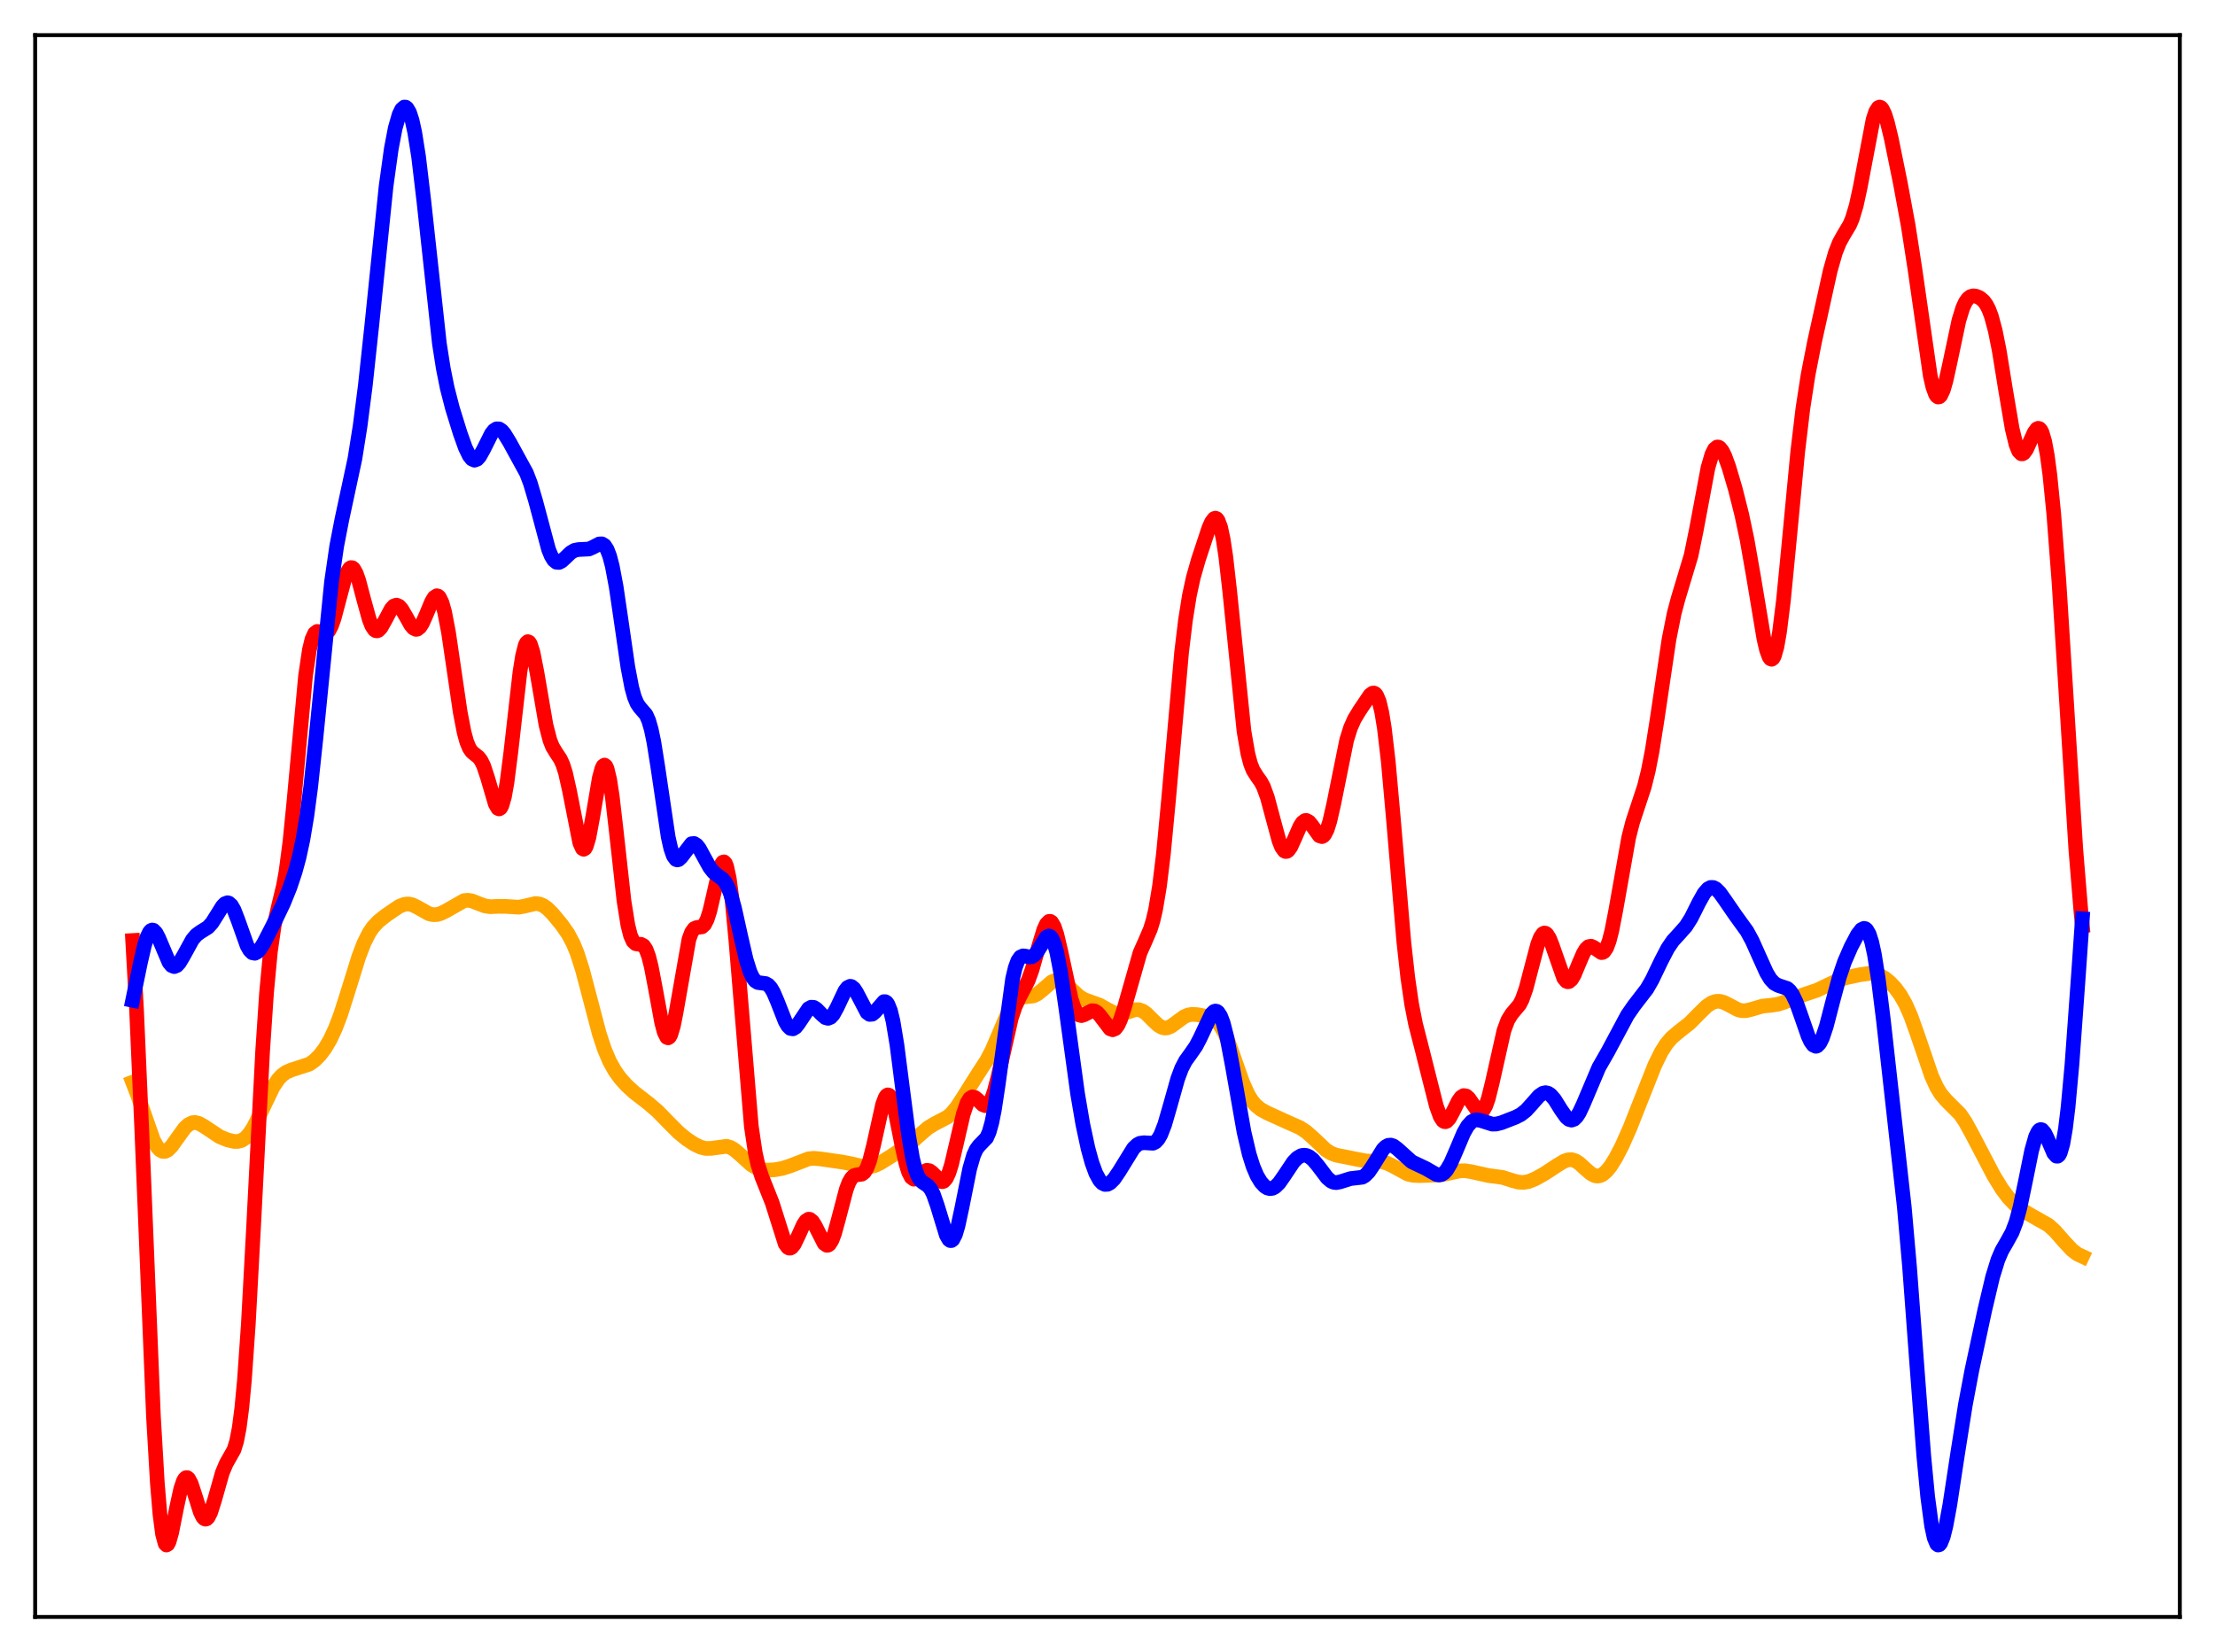 <?xml version="1.0" encoding="utf-8" standalone="no"?>
<!DOCTYPE svg PUBLIC "-//W3C//DTD SVG 1.1//EN"
  "http://www.w3.org/Graphics/SVG/1.1/DTD/svg11.dtd">
<svg xmlns:xlink="http://www.w3.org/1999/xlink" width="453.6pt" height="338.4pt" viewBox="0 0 453.6 338.4" xmlns="http://www.w3.org/2000/svg" version="1.1">
 <defs>
  <style type="text/css">*{stroke-linejoin: round; stroke-linecap: butt}</style>
 </defs>
 <g id="figure_1">
  <g id="patch_1">
   <path d="M 0 338.4 
L 453.6 338.4 
L 453.6 0 
L 0 0 
z
" style="fill: #ffffff"/>
  </g>
  <g id="axes_1">
   <g id="patch_2">
    <path d="M 7.2 331.2 
L 446.4 331.2 
L 446.4 7.2 
L 7.2 7.2 
z
" style="fill: #ffffff"/>
   </g>
   <g id="matplotlib.axis_1"/>
   <g id="matplotlib.axis_2"/>
   <g id="line2d_1">
    <path d="M 27.164 221.675 
L 28.228 224.438 
L 31.423 233.558 
L 32.221 234.966 
L 32.753 235.55 
L 33.286 235.838 
L 33.818 235.838 
L 34.351 235.577 
L 35.149 234.788 
L 36.214 233.29 
L 37.811 231.076 
L 38.609 230.342 
L 39.408 229.968 
L 39.94 229.92 
L 40.739 230.111 
L 41.804 230.715 
L 44.998 232.843 
L 46.595 233.492 
L 47.926 233.801 
L 48.724 233.807 
L 49.523 233.583 
L 50.321 233.048 
L 51.12 232.151 
L 51.919 230.899 
L 52.983 228.793 
L 55.911 222.665 
L 56.976 221.079 
L 57.775 220.228 
L 58.573 219.643 
L 59.638 219.178 
L 63.364 217.967 
L 64.429 217.204 
L 65.494 216.14 
L 66.559 214.733 
L 67.623 212.923 
L 68.688 210.633 
L 69.753 207.822 
L 71.35 202.799 
L 73.479 195.945 
L 74.544 193.164 
L 75.609 191.053 
L 76.407 189.886 
L 77.472 188.743 
L 79.069 187.474 
L 81.731 185.667 
L 82.796 185.241 
L 83.594 185.162 
L 84.393 185.315 
L 85.457 185.822 
L 87.853 187.174 
L 88.652 187.358 
L 89.45 187.335 
L 90.249 187.119 
L 91.313 186.598 
L 95.04 184.475 
L 95.839 184.399 
L 96.637 184.535 
L 97.968 185.064 
L 99.299 185.565 
L 100.364 185.723 
L 101.961 185.654 
L 103.558 185.66 
L 106.22 185.825 
L 107.284 185.632 
L 109.68 185.074 
L 110.479 185.166 
L 111.277 185.502 
L 112.076 186.078 
L 113.14 187.134 
L 115.004 189.385 
L 116.335 191.293 
L 117.399 193.301 
L 118.198 195.265 
L 119.263 198.589 
L 120.593 203.628 
L 122.723 211.726 
L 123.788 214.944 
L 124.852 217.442 
L 125.917 219.344 
L 126.982 220.831 
L 128.313 222.324 
L 129.91 223.782 
L 132.838 226.047 
L 134.701 227.653 
L 136.831 229.843 
L 138.96 231.976 
L 140.557 233.284 
L 142.154 234.346 
L 143.485 234.987 
L 144.55 235.242 
L 145.615 235.227 
L 148.809 234.798 
L 149.607 235.043 
L 150.406 235.515 
L 151.471 236.418 
L 153.866 238.585 
L 154.931 239.21 
L 155.996 239.559 
L 157.06 239.685 
L 158.657 239.608 
L 160.255 239.315 
L 161.852 238.797 
L 165.578 237.363 
L 166.643 237.258 
L 167.974 237.378 
L 172.499 238.03 
L 174.362 238.396 
L 177.024 239.008 
L 178.089 238.998 
L 179.153 238.736 
L 180.218 238.243 
L 182.348 236.921 
L 186.34 234.272 
L 188.204 232.588 
L 190.067 230.989 
L 191.398 230.187 
L 194.06 228.793 
L 194.858 228.089 
L 195.923 226.803 
L 197.254 224.753 
L 200.182 220.102 
L 202.045 217.24 
L 203.11 215.211 
L 204.441 212.12 
L 206.57 207.083 
L 207.369 205.721 
L 208.167 204.82 
L 208.966 204.356 
L 209.764 204.203 
L 211.628 203.995 
L 212.426 203.61 
L 213.491 202.754 
L 215.354 201.132 
L 216.153 200.794 
L 216.685 200.766 
L 217.217 200.902 
L 218.016 201.377 
L 219.081 202.346 
L 220.944 204.083 
L 222.009 204.736 
L 223.34 205.225 
L 225.203 205.895 
L 226.8 206.789 
L 228.131 207.472 
L 228.929 207.674 
L 229.728 207.662 
L 230.793 207.365 
L 232.39 206.829 
L 233.188 206.811 
L 233.987 207.082 
L 234.785 207.647 
L 236.116 208.987 
L 237.181 209.995 
L 237.98 210.465 
L 238.512 210.585 
L 239.044 210.543 
L 239.843 210.205 
L 240.908 209.422 
L 242.505 208.25 
L 243.303 207.909 
L 244.102 207.774 
L 245.167 207.831 
L 247.296 208.233 
L 248.361 208.624 
L 249.159 209.194 
L 249.958 210.146 
L 250.756 211.559 
L 251.555 213.423 
L 252.886 217.208 
L 254.483 221.742 
L 255.548 224.117 
L 256.346 225.435 
L 257.145 226.391 
L 258.209 227.252 
L 259.54 227.983 
L 263.799 229.916 
L 266.195 230.976 
L 267.526 231.852 
L 268.857 233.033 
L 271.519 235.545 
L 272.583 236.215 
L 273.648 236.618 
L 275.245 236.927 
L 277.641 237.414 
L 279.77 237.811 
L 281.633 237.867 
L 282.964 237.963 
L 284.029 238.249 
L 285.094 238.756 
L 288.288 240.489 
L 289.353 240.736 
L 290.684 240.805 
L 294.943 240.663 
L 296.54 240.363 
L 298.935 239.834 
L 300 239.804 
L 301.331 240.015 
L 304.791 240.784 
L 307.719 241.177 
L 309.583 241.772 
L 310.913 242.135 
L 311.978 242.201 
L 313.043 242.011 
L 314.374 241.477 
L 316.237 240.444 
L 318.899 238.698 
L 320.23 237.887 
L 321.028 237.589 
L 321.827 237.534 
L 322.625 237.772 
L 323.424 238.289 
L 324.755 239.514 
L 325.82 240.421 
L 326.618 240.824 
L 327.151 240.902 
L 327.683 240.813 
L 328.215 240.555 
L 329.014 239.872 
L 329.812 238.883 
L 330.877 237.186 
L 332.208 234.606 
L 333.805 231.001 
L 335.935 225.602 
L 338.863 218.209 
L 340.193 215.497 
L 341.258 213.818 
L 342.323 212.57 
L 343.654 211.436 
L 346.049 209.547 
L 347.913 207.649 
L 349.51 206.091 
L 350.575 205.385 
L 351.373 205.118 
L 352.172 205.097 
L 352.97 205.303 
L 354.035 205.831 
L 355.898 206.822 
L 356.697 207.025 
L 357.495 207.028 
L 358.56 206.78 
L 360.956 206.081 
L 362.819 205.902 
L 364.15 205.691 
L 365.481 205.247 
L 369.473 203.711 
L 372.135 202.818 
L 374.265 201.789 
L 376.394 200.795 
L 377.991 200.284 
L 380.919 199.647 
L 382.783 199.389 
L 383.847 199.449 
L 384.912 199.764 
L 385.977 200.364 
L 387.041 201.235 
L 388.106 202.367 
L 389.171 203.814 
L 390.236 205.692 
L 391.3 208.103 
L 392.631 211.819 
L 395.559 220.409 
L 396.624 222.725 
L 397.423 224.036 
L 398.487 225.312 
L 401.415 228.24 
L 402.48 229.821 
L 403.811 232.248 
L 408.336 240.892 
L 409.933 243.493 
L 411.264 245.284 
L 412.595 246.672 
L 413.926 247.723 
L 415.523 248.701 
L 419.516 250.97 
L 420.847 252.184 
L 422.71 254.312 
L 424.307 256.026 
L 425.372 256.851 
L 426.436 257.352 
L 426.436 257.352 
" clip-path="url(#p2357f34437)" style="fill: none; stroke: #ffa500; stroke-width: 3; stroke-linecap: square"/>
   </g>
   <g id="line2d_2">
    <path d="M 27.164 192.647 
L 27.962 206.812 
L 29.027 231.288 
L 31.423 290.064 
L 32.221 303.771 
L 32.753 310.146 
L 33.286 314.243 
L 33.818 316.206 
L 34.084 316.473 
L 34.351 316.325 
L 34.617 315.818 
L 35.149 313.959 
L 36.214 308.606 
L 37.012 304.973 
L 37.545 303.388 
L 37.811 302.92 
L 38.077 302.682 
L 38.343 302.671 
L 38.609 302.876 
L 39.142 303.857 
L 39.94 306.284 
L 41.005 309.676 
L 41.537 310.766 
L 41.804 311.064 
L 42.07 311.179 
L 42.336 311.105 
L 42.602 310.845 
L 43.135 309.809 
L 43.933 307.291 
L 45.53 301.664 
L 46.329 299.769 
L 47.926 296.946 
L 48.458 295.218 
L 48.991 292.467 
L 49.523 288.365 
L 50.055 282.703 
L 50.854 271.228 
L 51.919 251.515 
L 53.782 215.323 
L 54.58 203.411 
L 55.379 194.886 
L 56.177 189.406 
L 56.976 185.851 
L 58.041 181.472 
L 58.573 178.512 
L 59.372 172.434 
L 60.17 164.419 
L 62.566 138.456 
L 63.364 133.077 
L 63.897 130.901 
L 64.429 129.733 
L 64.961 129.339 
L 65.494 129.419 
L 66.292 129.735 
L 66.825 129.675 
L 67.357 129.178 
L 67.889 128.163 
L 68.422 126.649 
L 69.487 122.63 
L 70.551 118.649 
L 71.084 117.223 
L 71.616 116.405 
L 71.882 116.257 
L 72.148 116.29 
L 72.415 116.504 
L 72.947 117.442 
L 73.479 118.961 
L 74.544 122.995 
L 75.609 126.847 
L 76.141 128.199 
L 76.673 129.003 
L 76.94 129.186 
L 77.206 129.227 
L 77.472 129.132 
L 78.004 128.591 
L 78.803 127.176 
L 80.134 124.687 
L 80.666 124.117 
L 81.199 123.939 
L 81.731 124.171 
L 82.263 124.771 
L 83.062 126.133 
L 84.127 128.03 
L 84.659 128.661 
L 85.191 128.914 
L 85.457 128.876 
L 85.99 128.462 
L 86.522 127.629 
L 87.321 125.82 
L 88.385 123.259 
L 88.918 122.377 
L 89.45 122.023 
L 89.716 122.093 
L 89.983 122.349 
L 90.515 123.446 
L 91.047 125.337 
L 91.846 129.517 
L 92.911 136.757 
L 94.241 145.854 
L 95.04 149.991 
L 95.572 151.933 
L 96.105 153.233 
L 96.637 154.014 
L 97.436 154.655 
L 97.968 155.081 
L 98.5 155.762 
L 99.033 156.84 
L 99.831 159.238 
L 101.428 164.684 
L 101.961 165.59 
L 102.227 165.696 
L 102.493 165.531 
L 102.759 165.075 
L 103.292 163.259 
L 103.824 160.272 
L 104.623 154.011 
L 106.486 137.593 
L 107.018 134.301 
L 107.551 132.205 
L 107.817 131.649 
L 108.083 131.427 
L 108.349 131.531 
L 108.615 131.946 
L 109.148 133.61 
L 109.946 137.663 
L 111.809 148.502 
L 112.608 151.599 
L 113.14 152.949 
L 113.939 154.26 
L 114.737 155.454 
L 115.27 156.618 
L 115.802 158.294 
L 116.601 161.857 
L 118.73 172.648 
L 119.263 173.811 
L 119.529 173.963 
L 119.795 173.809 
L 120.061 173.35 
L 120.593 171.576 
L 121.392 167.279 
L 122.723 159.396 
L 123.255 157.422 
L 123.521 156.893 
L 123.788 156.712 
L 124.054 156.898 
L 124.32 157.458 
L 124.852 159.664 
L 125.385 163.157 
L 126.183 170.068 
L 127.78 184.499 
L 128.579 189.499 
L 129.111 191.609 
L 129.644 192.81 
L 130.176 193.308 
L 130.708 193.399 
L 131.241 193.42 
L 131.773 193.69 
L 132.305 194.468 
L 132.838 195.906 
L 133.37 198.026 
L 134.169 202.202 
L 135.5 209.458 
L 136.032 211.456 
L 136.564 212.491 
L 136.831 212.592 
L 137.097 212.403 
L 137.363 211.926 
L 137.895 210.166 
L 138.428 207.505 
L 141.089 192.383 
L 141.622 190.955 
L 142.154 190.219 
L 142.687 189.981 
L 143.751 189.849 
L 144.284 189.364 
L 144.816 188.318 
L 145.348 186.654 
L 146.147 183.242 
L 147.212 178.525 
L 147.744 176.993 
L 148.01 176.611 
L 148.276 176.542 
L 148.543 176.82 
L 148.809 177.47 
L 149.341 179.935 
L 149.873 183.93 
L 150.672 192.375 
L 153.866 230.746 
L 154.665 236.099 
L 155.197 238.531 
L 155.996 241.008 
L 158.125 246.354 
L 160.787 254.765 
L 161.319 255.504 
L 161.585 255.657 
L 161.852 255.662 
L 162.118 255.526 
L 162.65 254.872 
L 163.449 253.227 
L 164.513 250.863 
L 165.046 250.071 
L 165.578 249.734 
L 165.844 249.756 
L 166.377 250.175 
L 166.909 251.018 
L 168.772 254.692 
L 169.305 255.079 
L 169.571 255.058 
L 169.837 254.881 
L 170.369 254.053 
L 170.902 252.645 
L 171.7 249.742 
L 173.297 243.649 
L 173.83 242.238 
L 174.362 241.303 
L 174.895 240.813 
L 175.427 240.649 
L 176.492 240.511 
L 177.024 240.098 
L 177.556 239.212 
L 178.089 237.767 
L 178.887 234.621 
L 180.751 226.216 
L 181.283 224.804 
L 181.549 224.416 
L 181.815 224.262 
L 182.081 224.349 
L 182.348 224.677 
L 182.88 226.008 
L 183.412 228.095 
L 184.743 234.835 
L 185.542 238.411 
L 186.074 240.109 
L 186.607 241.144 
L 187.139 241.543 
L 187.671 241.426 
L 188.204 240.981 
L 189.268 239.949 
L 189.801 239.715 
L 190.333 239.794 
L 190.865 240.172 
L 192.729 242.017 
L 192.995 242.049 
L 193.261 241.961 
L 193.793 241.376 
L 194.326 240.215 
L 194.858 238.51 
L 195.923 233.978 
L 197.254 228.235 
L 198.052 225.891 
L 198.585 225.011 
L 199.117 224.677 
L 199.649 224.801 
L 200.182 225.234 
L 201.247 226.268 
L 201.779 226.479 
L 202.045 226.435 
L 202.577 225.979 
L 203.11 224.986 
L 203.642 223.461 
L 204.441 220.338 
L 207.103 208.532 
L 207.901 206.157 
L 208.7 204.424 
L 210.563 200.826 
L 211.361 198.607 
L 212.692 193.914 
L 213.757 190.426 
L 214.289 189.272 
L 214.822 188.728 
L 215.088 188.719 
L 215.354 188.894 
L 215.887 189.797 
L 216.419 191.382 
L 217.217 194.746 
L 219.347 204.603 
L 219.879 206.232 
L 220.412 207.324 
L 220.944 207.897 
L 221.476 208.032 
L 222.009 207.859 
L 223.606 207.026 
L 224.138 207.07 
L 224.671 207.382 
L 225.203 207.942 
L 227.332 210.741 
L 227.865 210.933 
L 228.397 210.704 
L 228.929 210.008 
L 229.462 208.852 
L 230.26 206.391 
L 233.455 195.179 
L 234.519 192.797 
L 235.584 190.31 
L 236.116 188.588 
L 236.649 186.304 
L 237.447 181.526 
L 238.246 174.953 
L 239.311 163.739 
L 241.972 133.627 
L 242.771 126.999 
L 243.569 121.992 
L 244.368 118.309 
L 245.433 114.576 
L 247.562 108.135 
L 248.095 106.937 
L 248.627 106.232 
L 248.893 106.133 
L 249.159 106.237 
L 249.425 106.567 
L 249.958 107.978 
L 250.49 110.458 
L 251.023 113.999 
L 251.821 121.021 
L 254.749 149.755 
L 255.548 154.382 
L 256.08 156.409 
L 256.612 157.76 
L 257.411 159.03 
L 258.209 160.147 
L 258.742 161.158 
L 259.54 163.341 
L 260.605 167.321 
L 261.936 172.242 
L 262.468 173.561 
L 263.001 174.294 
L 263.267 174.422 
L 263.533 174.395 
L 263.799 174.22 
L 264.332 173.484 
L 265.13 171.735 
L 266.195 169.294 
L 266.727 168.467 
L 267.26 168.072 
L 267.526 168.05 
L 268.058 168.334 
L 268.591 168.971 
L 270.188 171.2 
L 270.72 171.365 
L 270.986 171.241 
L 271.252 170.964 
L 271.785 169.922 
L 272.317 168.246 
L 273.116 164.748 
L 275.777 151.596 
L 276.576 149.048 
L 277.375 147.263 
L 278.439 145.508 
L 280.569 142.355 
L 281.101 141.973 
L 281.367 141.957 
L 281.633 142.093 
L 281.9 142.408 
L 282.432 143.667 
L 282.964 145.888 
L 283.497 149.155 
L 284.295 155.974 
L 285.36 167.855 
L 287.489 192.978 
L 288.288 200.207 
L 289.087 205.7 
L 289.885 209.758 
L 291.216 214.95 
L 292.813 221.3 
L 294.144 226.544 
L 294.943 228.745 
L 295.475 229.551 
L 295.741 229.734 
L 296.007 229.771 
L 296.273 229.669 
L 296.806 229.1 
L 297.604 227.62 
L 298.669 225.479 
L 299.201 224.749 
L 299.734 224.408 
L 300.266 224.493 
L 300.799 224.961 
L 301.597 226.113 
L 302.396 227.264 
L 302.928 227.698 
L 303.194 227.748 
L 303.46 227.665 
L 303.727 227.436 
L 304.259 226.517 
L 304.791 224.995 
L 305.59 221.782 
L 307.985 211.097 
L 308.784 208.956 
L 309.583 207.673 
L 311.18 205.772 
L 311.712 204.735 
L 312.511 202.48 
L 313.575 198.407 
L 314.906 193.374 
L 315.439 192.01 
L 315.971 191.247 
L 316.237 191.113 
L 316.503 191.148 
L 316.769 191.345 
L 317.302 192.188 
L 317.834 193.517 
L 320.23 200.359 
L 320.762 200.989 
L 321.028 201.099 
L 321.295 201.07 
L 321.827 200.62 
L 322.359 199.722 
L 323.424 197.172 
L 324.223 195.318 
L 324.755 194.421 
L 325.287 193.912 
L 325.82 193.808 
L 326.352 194.043 
L 327.949 195.127 
L 328.215 195.089 
L 328.481 194.924 
L 329.014 194.146 
L 329.546 192.713 
L 330.079 190.632 
L 330.877 186.517 
L 333.539 171.528 
L 334.337 168.407 
L 335.402 165.174 
L 336.733 161.143 
L 337.532 157.939 
L 338.33 153.842 
L 339.395 147.1 
L 341.791 130.945 
L 342.855 125.608 
L 343.654 122.614 
L 346.316 113.766 
L 347.38 108.551 
L 349.776 95.778 
L 350.575 93.056 
L 351.107 91.996 
L 351.639 91.562 
L 351.905 91.568 
L 352.172 91.714 
L 352.704 92.378 
L 353.236 93.457 
L 354.035 95.639 
L 355.366 100.158 
L 356.697 105.453 
L 357.761 110.483 
L 359.092 118.067 
L 361.222 130.835 
L 361.754 133.108 
L 362.287 134.574 
L 362.553 134.943 
L 362.819 135.041 
L 363.085 134.853 
L 363.351 134.371 
L 363.884 132.509 
L 364.416 129.488 
L 365.215 123.072 
L 366.279 112.18 
L 368.143 92.589 
L 369.207 83.659 
L 370.272 76.759 
L 371.603 69.962 
L 374.797 55.482 
L 375.862 51.749 
L 376.66 49.731 
L 377.459 48.272 
L 378.79 46.043 
L 379.322 44.787 
L 380.121 42.138 
L 380.919 38.481 
L 383.581 24.474 
L 384.113 22.869 
L 384.646 22.039 
L 384.912 21.927 
L 385.178 22.016 
L 385.444 22.297 
L 385.977 23.388 
L 386.509 25.073 
L 387.308 28.38 
L 389.171 37.546 
L 390.768 46.18 
L 392.099 54.769 
L 395.293 76.98 
L 395.825 79.272 
L 396.358 80.742 
L 396.624 81.146 
L 396.89 81.324 
L 397.156 81.278 
L 397.423 81.014 
L 397.955 79.883 
L 398.487 78.064 
L 399.286 74.455 
L 401.149 65.656 
L 401.948 63.064 
L 402.48 61.897 
L 403.012 61.147 
L 403.545 60.741 
L 404.077 60.599 
L 404.609 60.646 
L 405.408 60.975 
L 406.207 61.636 
L 406.739 62.346 
L 407.271 63.365 
L 407.804 64.774 
L 408.602 67.742 
L 409.401 71.745 
L 410.732 79.958 
L 412.063 87.809 
L 412.861 91.096 
L 413.393 92.405 
L 413.926 92.957 
L 414.192 92.962 
L 414.458 92.801 
L 414.991 92.063 
L 415.789 90.312 
L 416.588 88.561 
L 417.12 87.849 
L 417.386 87.725 
L 417.652 87.793 
L 417.919 88.075 
L 418.185 88.591 
L 418.717 90.386 
L 419.249 93.26 
L 419.782 97.242 
L 420.58 105.224 
L 421.645 119.173 
L 422.976 140.245 
L 425.105 174.075 
L 426.17 187.01 
L 426.436 189.617 
L 426.436 189.617 
" clip-path="url(#p2357f34437)" style="fill: none; stroke: #ff0000; stroke-width: 3; stroke-linecap: square"/>
   </g>
   <g id="line2d_3">
    <path d="M 27.164 204.9 
L 28.761 197.17 
L 29.559 193.711 
L 30.092 191.994 
L 30.624 190.905 
L 30.89 190.616 
L 31.156 190.498 
L 31.423 190.546 
L 31.955 191.089 
L 32.487 192.109 
L 34.617 197.141 
L 35.149 197.784 
L 35.681 197.994 
L 36.214 197.78 
L 36.746 197.2 
L 37.545 195.856 
L 39.408 192.463 
L 40.207 191.525 
L 41.005 190.936 
L 42.602 189.94 
L 43.401 189.059 
L 44.465 187.373 
L 45.53 185.66 
L 46.063 185.103 
L 46.595 184.909 
L 46.861 184.974 
L 47.393 185.452 
L 47.926 186.378 
L 48.724 188.427 
L 50.588 193.679 
L 51.12 194.624 
L 51.652 195.155 
L 52.185 195.265 
L 52.717 194.992 
L 53.249 194.407 
L 54.048 193.131 
L 55.911 189.496 
L 58.041 185.052 
L 59.372 181.767 
L 60.436 178.591 
L 61.235 175.655 
L 62.033 171.958 
L 62.832 167.202 
L 63.631 161.18 
L 64.695 151.244 
L 67.889 119.194 
L 68.954 111.85 
L 70.019 106.368 
L 72.681 93.958 
L 73.745 87.259 
L 74.81 78.989 
L 76.141 66.617 
L 79.069 38.112 
L 80.134 30.447 
L 80.932 26.267 
L 81.731 23.476 
L 82.263 22.386 
L 82.796 21.927 
L 83.062 21.943 
L 83.328 22.127 
L 83.86 23.027 
L 84.393 24.669 
L 84.925 27.08 
L 85.724 32.116 
L 86.788 41.082 
L 89.983 70.38 
L 90.781 75.473 
L 91.58 79.457 
L 92.644 83.597 
L 94.241 88.757 
L 95.306 91.725 
L 96.105 93.367 
L 96.637 94.024 
L 97.169 94.263 
L 97.702 94.07 
L 98.234 93.48 
L 99.033 92.046 
L 100.63 88.849 
L 101.162 88.172 
L 101.695 87.836 
L 102.227 87.859 
L 102.759 88.215 
L 103.292 88.843 
L 104.356 90.578 
L 107.817 96.904 
L 108.615 98.994 
L 109.68 102.588 
L 112.342 112.56 
L 112.874 113.86 
L 113.407 114.73 
L 113.939 115.167 
L 114.471 115.212 
L 115.004 114.948 
L 115.802 114.217 
L 116.867 113.195 
L 117.665 112.725 
L 118.464 112.566 
L 120.593 112.46 
L 121.392 112.108 
L 122.723 111.415 
L 123.255 111.396 
L 123.788 111.724 
L 124.32 112.53 
L 124.852 113.921 
L 125.385 115.958 
L 126.183 120.197 
L 127.248 127.452 
L 128.579 136.651 
L 129.377 140.826 
L 129.91 142.765 
L 130.442 144.054 
L 130.975 144.848 
L 132.305 146.395 
L 132.838 147.59 
L 133.37 149.436 
L 133.903 152 
L 134.701 157.018 
L 136.831 171.421 
L 137.363 173.782 
L 137.895 175.323 
L 138.428 176.053 
L 138.694 176.145 
L 138.96 176.082 
L 139.492 175.592 
L 141.622 172.82 
L 142.154 172.774 
L 142.687 173.119 
L 143.219 173.803 
L 144.284 175.765 
L 145.348 177.683 
L 146.147 178.682 
L 146.945 179.308 
L 148.01 180.087 
L 148.543 180.741 
L 149.075 181.728 
L 149.607 183.116 
L 150.406 185.953 
L 151.737 191.963 
L 152.801 196.555 
L 153.6 199.101 
L 154.132 200.232 
L 154.665 200.923 
L 155.197 201.254 
L 155.996 201.362 
L 156.794 201.464 
L 157.327 201.761 
L 157.859 202.35 
L 158.391 203.256 
L 159.19 205.119 
L 160.787 209.195 
L 161.319 210.125 
L 161.852 210.655 
L 162.384 210.746 
L 162.916 210.423 
L 163.449 209.769 
L 165.578 206.596 
L 166.111 206.308 
L 166.643 206.343 
L 167.175 206.665 
L 168.24 207.766 
L 169.039 208.449 
L 169.571 208.59 
L 170.103 208.38 
L 170.636 207.799 
L 171.434 206.345 
L 173.031 202.962 
L 173.564 202.278 
L 174.096 202.021 
L 174.362 202.068 
L 174.895 202.502 
L 175.427 203.324 
L 177.556 207.395 
L 178.089 207.785 
L 178.621 207.743 
L 179.153 207.313 
L 181.017 205.167 
L 181.283 205.168 
L 181.549 205.332 
L 181.815 205.683 
L 182.348 207.005 
L 182.88 209.198 
L 183.679 214.009 
L 184.743 222.306 
L 186.074 232.618 
L 186.873 237.252 
L 187.405 239.418 
L 187.937 240.868 
L 188.47 241.728 
L 189.002 242.199 
L 190.067 242.908 
L 190.599 243.567 
L 191.132 244.604 
L 191.93 246.882 
L 193.793 252.988 
L 194.326 253.916 
L 194.592 254.112 
L 194.858 254.11 
L 195.124 253.902 
L 195.657 252.867 
L 196.189 251.078 
L 196.988 247.366 
L 198.585 239.379 
L 199.383 236.619 
L 199.916 235.449 
L 200.448 234.722 
L 202.045 233.071 
L 202.577 231.848 
L 203.11 229.948 
L 203.642 227.294 
L 204.441 222.004 
L 207.369 200.457 
L 207.901 198.233 
L 208.433 196.789 
L 208.966 196.031 
L 209.498 195.791 
L 210.031 195.854 
L 210.829 196.036 
L 211.361 195.952 
L 211.894 195.582 
L 212.426 194.915 
L 214.289 191.95 
L 214.822 191.714 
L 215.088 191.818 
L 215.354 192.095 
L 215.887 193.208 
L 216.419 195.088 
L 217.217 199.24 
L 218.282 206.566 
L 220.678 224.044 
L 221.743 230.269 
L 222.807 235.232 
L 223.606 238.137 
L 224.404 240.329 
L 225.203 241.787 
L 225.735 242.354 
L 226.268 242.612 
L 226.8 242.587 
L 227.332 242.311 
L 228.131 241.514 
L 229.196 239.946 
L 232.124 235.2 
L 232.922 234.452 
L 233.455 234.178 
L 234.253 234.067 
L 236.116 234.176 
L 236.649 233.899 
L 237.181 233.325 
L 237.713 232.4 
L 238.512 230.345 
L 239.577 226.667 
L 241.174 220.984 
L 241.972 218.844 
L 242.771 217.308 
L 243.836 215.834 
L 244.9 214.3 
L 245.699 212.781 
L 248.095 207.699 
L 248.627 207.181 
L 248.893 207.096 
L 249.159 207.142 
L 249.425 207.327 
L 249.958 208.133 
L 250.49 209.528 
L 251.289 212.64 
L 252.353 218.231 
L 254.749 231.845 
L 255.814 236.395 
L 256.612 238.934 
L 257.411 240.811 
L 258.209 242.142 
L 259.008 243.01 
L 259.54 243.343 
L 260.073 243.475 
L 260.605 243.4 
L 261.137 243.116 
L 261.936 242.333 
L 263.001 240.806 
L 264.864 238.013 
L 265.663 237.191 
L 266.461 236.721 
L 266.993 236.614 
L 267.526 236.674 
L 268.058 236.897 
L 268.857 237.522 
L 269.921 238.792 
L 271.785 241.263 
L 272.583 241.943 
L 273.116 242.178 
L 273.648 242.241 
L 274.447 242.084 
L 276.576 241.412 
L 278.972 241.137 
L 279.504 240.827 
L 280.303 240.025 
L 281.101 238.85 
L 283.231 235.414 
L 283.763 234.888 
L 284.295 234.599 
L 284.828 234.553 
L 285.36 234.731 
L 286.159 235.32 
L 289.087 237.961 
L 290.417 238.592 
L 292.015 239.353 
L 294.144 240.577 
L 294.676 240.674 
L 295.209 240.576 
L 295.741 240.239 
L 296.273 239.643 
L 297.072 238.284 
L 298.137 235.845 
L 299.734 232.064 
L 300.532 230.662 
L 301.331 229.776 
L 301.863 229.475 
L 302.396 229.375 
L 303.194 229.503 
L 305.59 230.261 
L 306.388 230.246 
L 307.453 229.98 
L 310.381 228.841 
L 311.446 228.294 
L 312.511 227.454 
L 313.575 226.289 
L 315.172 224.474 
L 315.971 223.927 
L 316.503 223.812 
L 317.036 223.931 
L 317.568 224.288 
L 318.367 225.219 
L 319.697 227.355 
L 320.762 228.854 
L 321.295 229.295 
L 321.827 229.441 
L 322.359 229.254 
L 322.892 228.732 
L 323.424 227.899 
L 324.223 226.197 
L 327.417 218.655 
L 329.28 215.4 
L 331.143 211.912 
L 333.273 207.934 
L 334.604 206.012 
L 337.265 202.552 
L 338.33 200.693 
L 340.193 196.812 
L 341.524 194.25 
L 342.589 192.687 
L 343.92 191.239 
L 345.251 189.73 
L 346.316 188.05 
L 347.913 184.863 
L 348.977 182.964 
L 349.776 182.055 
L 350.308 181.781 
L 350.841 181.785 
L 351.373 182.049 
L 352.172 182.84 
L 353.236 184.337 
L 355.366 187.434 
L 357.761 190.754 
L 358.826 192.711 
L 360.157 195.685 
L 361.754 199.232 
L 362.553 200.555 
L 363.351 201.414 
L 364.15 201.848 
L 366.013 202.47 
L 366.545 202.952 
L 367.078 203.704 
L 367.876 205.37 
L 368.941 208.373 
L 370.272 212.214 
L 370.804 213.352 
L 371.337 214.081 
L 371.869 214.32 
L 372.135 214.24 
L 372.668 213.681 
L 373.2 212.615 
L 373.999 210.228 
L 375.329 205.107 
L 376.66 200.159 
L 377.725 197.021 
L 379.056 193.963 
L 380.387 191.443 
L 381.185 190.411 
L 381.718 190.158 
L 381.984 190.217 
L 382.25 190.423 
L 382.783 191.343 
L 383.315 193.013 
L 383.847 195.466 
L 384.646 200.511 
L 385.711 209.092 
L 389.969 247.226 
L 391.034 259.316 
L 392.631 280.763 
L 393.962 298.204 
L 394.761 306.573 
L 395.559 312.526 
L 396.092 314.997 
L 396.624 316.268 
L 396.89 316.473 
L 397.156 316.406 
L 397.423 316.085 
L 397.955 314.748 
L 398.487 312.62 
L 399.286 308.319 
L 400.883 297.825 
L 402.48 287.747 
L 403.811 280.688 
L 406.473 268.273 
L 408.07 261.522 
L 409.135 258.07 
L 409.933 256.198 
L 410.998 254.35 
L 412.063 252.416 
L 412.861 250.302 
L 413.66 247.336 
L 414.724 242.238 
L 416.055 235.673 
L 416.854 232.833 
L 417.386 231.739 
L 417.652 231.461 
L 417.919 231.363 
L 418.185 231.438 
L 418.717 232.05 
L 419.249 233.133 
L 420.58 236.222 
L 421.113 236.82 
L 421.379 236.832 
L 421.645 236.611 
L 421.911 236.127 
L 422.444 234.283 
L 422.976 231.182 
L 423.508 226.803 
L 424.307 218.057 
L 425.638 199.671 
L 426.436 188.197 
L 426.436 188.197 
" clip-path="url(#p2357f34437)" style="fill: none; stroke: #0000ff; stroke-width: 3; stroke-linecap: square"/>
   </g>
   <g id="patch_3">
    <path d="M 7.2 331.2 
L 7.2 7.2 
" style="fill: none; stroke: #000000; stroke-width: 0.8; stroke-linejoin: miter; stroke-linecap: square"/>
   </g>
   <g id="patch_4">
    <path d="M 446.4 331.2 
L 446.4 7.2 
" style="fill: none; stroke: #000000; stroke-width: 0.8; stroke-linejoin: miter; stroke-linecap: square"/>
   </g>
   <g id="patch_5">
    <path d="M 7.2 331.2 
L 446.4 331.2 
" style="fill: none; stroke: #000000; stroke-width: 0.8; stroke-linejoin: miter; stroke-linecap: square"/>
   </g>
   <g id="patch_6">
    <path d="M 7.2 7.2 
L 446.4 7.2 
" style="fill: none; stroke: #000000; stroke-width: 0.8; stroke-linejoin: miter; stroke-linecap: square"/>
   </g>
  </g>
 </g>
 <defs>
  <clipPath id="p2357f34437">
   <rect x="7.2" y="7.2" width="439.2" height="324"/>
  </clipPath>
 </defs>
</svg>
